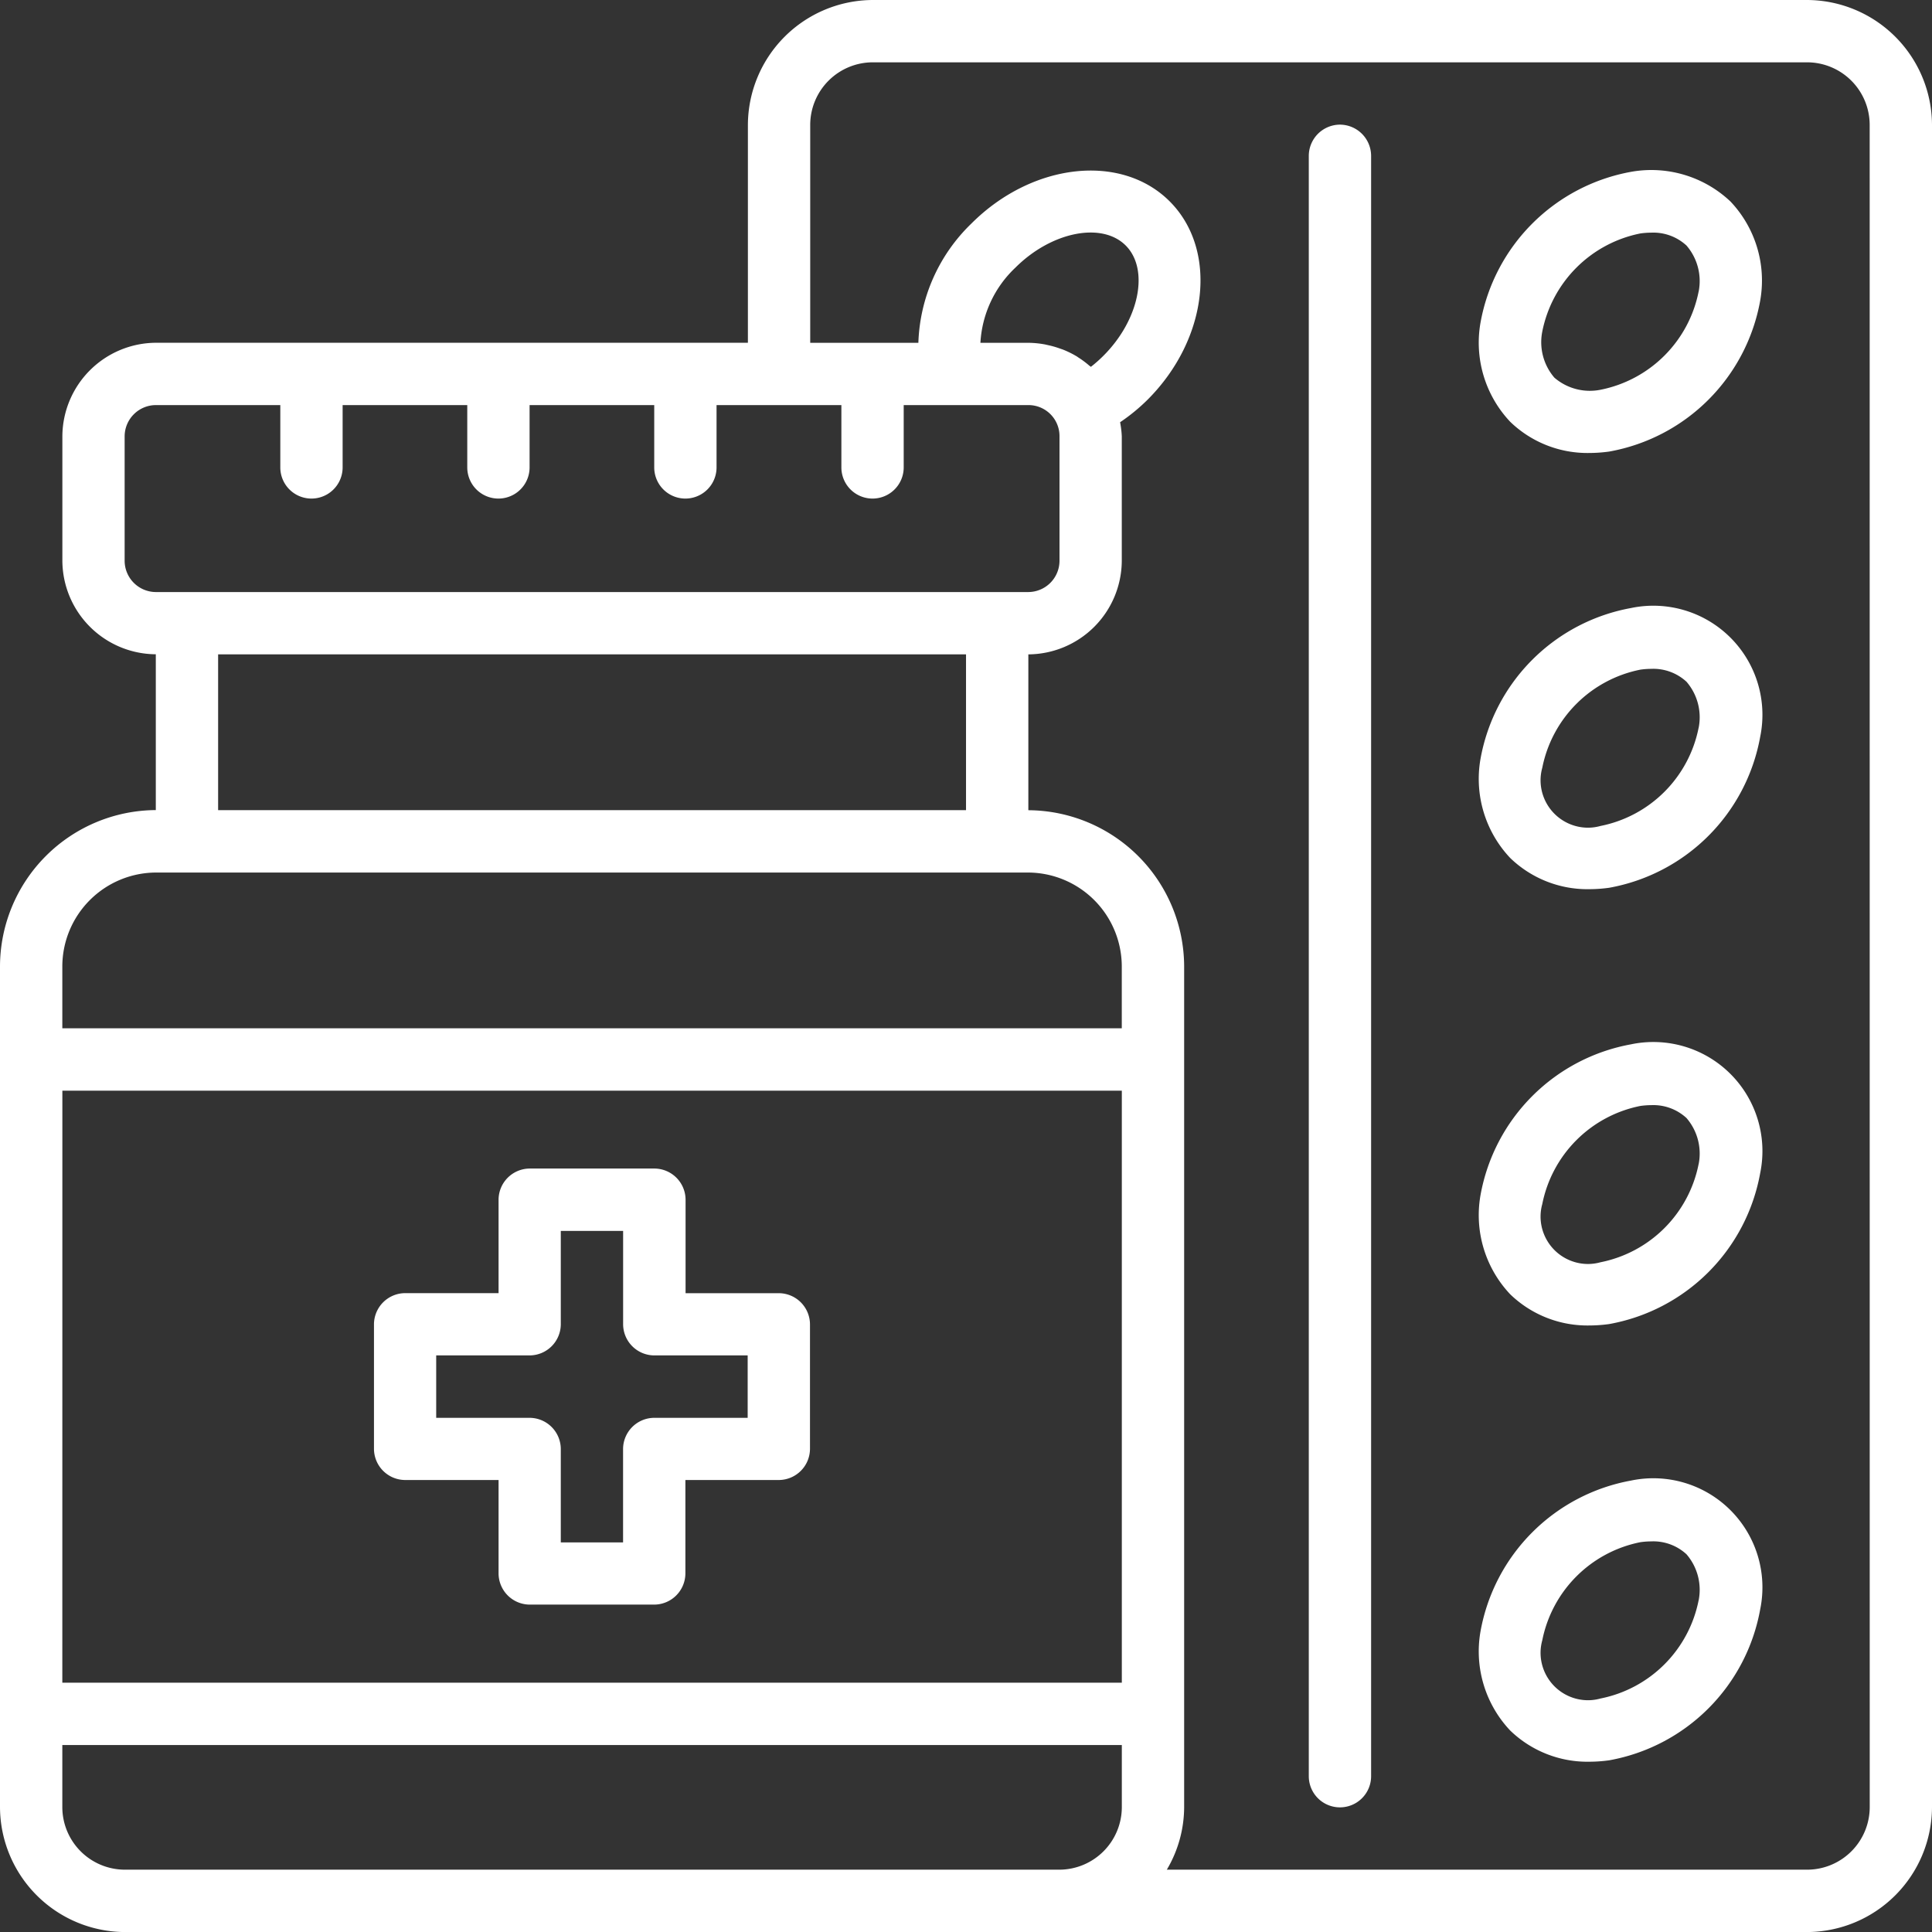 <svg xmlns="http://www.w3.org/2000/svg" xmlns:xlink="http://www.w3.org/1999/xlink" width="41.355" height="41.355" viewBox="0 0 41.355 41.355">
  <rect x="0" y="0" width="41.355" height="41.355" fill="#333333" stroke="none"/>
  <defs>
    <clipPath id="clip-path">
      <rect width="41.355" height="41.355" fill="none"/>
    </clipPath>
  </defs>
  <g id="noun_Medicine_2723407" clip-path="url(#clip-path)">
    <g id="noun_Medicine_2723407-2" data-name="noun_Medicine_2723407" transform="translate(0 0)">
      <g id="Group_934" data-name="Group 934" transform="translate(0 0)">
        <path id="Path_4394" data-name="Path 4394" d="M39.687,1H19.677a2.684,2.684,0,0,0-2.668,2.668V8.337H4.335a2.013,2.013,0,0,0-2,2v2.668a2.013,2.013,0,0,0,2,2v3.335A3.354,3.354,0,0,0,1,21.678v18.01a2.684,2.684,0,0,0,2.668,2.668H39.687a2.684,2.684,0,0,0,2.668-2.668V3.668A2.684,2.684,0,0,0,39.687,1ZM3.668,13.006V10.338a.671.671,0,0,1,.667-.667H7v1.334a.667.667,0,1,0,1.334,0V9.671h2.668v1.334a.667.667,0,0,0,1.334,0V9.671h2.668v1.334a.667.667,0,0,0,1.334,0V9.671H19.01v1.334a.667.667,0,0,0,1.334,0V9.671h2.674a.664.664,0,0,1,.661.661v2.674a.671.671,0,0,1-.667.667H4.335A.671.671,0,0,1,3.668,13.006ZM24.621,8.613a2.869,2.869,0,0,1-.27.239c-.011-.009-.023-.016-.034-.025a1.912,1.912,0,0,0-.233-.174l-.03-.021a2.044,2.044,0,0,0-.291-.145c-.028-.011-.057-.02-.085-.03a1.871,1.871,0,0,0-.239-.068c-.031-.007-.062-.015-.093-.02a1.994,1.994,0,0,0-.334-.031H21.986a2.393,2.393,0,0,1,.75-1.61c.768-.767,1.848-.984,2.359-.474S25.389,7.845,24.621,8.613ZM5.669,15.007H21.678v3.335H5.669ZM4.335,19.677H23.012a2.013,2.013,0,0,1,2,2v1.334H2.334V21.678A2.013,2.013,0,0,1,4.335,19.677Zm-2,4.669H25.013V37.019H2.334ZM17.676,41.021H3.668a1.341,1.341,0,0,1-1.334-1.334V38.353H25.013v1.334a1.341,1.341,0,0,1-1.334,1.334Zm23.346-1.334a1.341,1.341,0,0,1-1.334,1.334H25.976a2.639,2.639,0,0,0,.371-1.334V21.678a3.354,3.354,0,0,0-3.335-3.335V15.007a2.013,2.013,0,0,0,2-2V10.338a2.069,2.069,0,0,0-.036-.3,4.032,4.032,0,0,0,.588-.482c1.3-1.3,1.513-3.205.474-4.245s-2.944-.828-4.245.474a3.714,3.714,0,0,0-1.135,2.553H18.343V3.668a1.341,1.341,0,0,1,1.334-1.334H39.687a1.341,1.341,0,0,1,1.334,1.334Z" transform="translate(-1 -1)" fill="#fff"/>
        <path id="Path_4395" data-name="Path 4395" d="M43.667,5A.67.67,0,0,0,43,5.667V40.352a.667.667,0,1,0,1.334,0V5.667A.67.67,0,0,0,43.667,5Z" transform="translate(-14.985 -2.332)" fill="#fff"/>
        <path id="Path_4396" data-name="Path 4396" d="M51.725,6.492a4,4,0,0,0-3.234,3.234,2.466,2.466,0,0,0,.637,2.119,2.378,2.378,0,0,0,1.7.667,3.114,3.114,0,0,0,.417-.03,4,4,0,0,0,3.234-3.234,2.46,2.46,0,0,0-.637-2.119A2.467,2.467,0,0,0,51.725,6.492Zm1.435,2.567a2.672,2.672,0,0,1-2.1,2.1,1.164,1.164,0,0,1-.987-.259,1.165,1.165,0,0,1-.259-.987,2.672,2.672,0,0,1,2.1-2.1,1.7,1.7,0,0,1,.233-.017,1.046,1.046,0,0,1,.754.276A1.164,1.164,0,0,1,53.161,9.058Z" transform="translate(-16.801 -2.816)" fill="#fff"/>
        <path id="Path_4397" data-name="Path 4397" d="M51.725,20.486a4,4,0,0,0-3.234,3.234,2.466,2.466,0,0,0,.637,2.119,2.378,2.378,0,0,0,1.7.667,3.113,3.113,0,0,0,.417-.03,4.005,4.005,0,0,0,3.234-3.235,2.335,2.335,0,0,0-2.756-2.755Zm1.435,2.567a2.672,2.672,0,0,1-2.1,2.1,1.006,1.006,0,0,1-.271.037,1.017,1.017,0,0,1-1.012-1.012,1.006,1.006,0,0,1,.037-.271,2.672,2.672,0,0,1,2.1-2.1,1.7,1.7,0,0,1,.233-.017,1.046,1.046,0,0,1,.754.276A1.164,1.164,0,0,1,53.161,23.053Z" transform="translate(-16.801 -7.473)" fill="#fff"/>
        <path id="Path_4398" data-name="Path 4398" d="M51.725,34.486a4,4,0,0,0-3.234,3.234,2.466,2.466,0,0,0,.637,2.119,2.378,2.378,0,0,0,1.7.667,3.115,3.115,0,0,0,.417-.03,4.005,4.005,0,0,0,3.234-3.235,2.335,2.335,0,0,0-2.756-2.755Zm1.435,2.567a2.672,2.672,0,0,1-2.1,2.1,1.006,1.006,0,0,1-.271.037,1.017,1.017,0,0,1-1.012-1.012,1.006,1.006,0,0,1,.037-.271,2.672,2.672,0,0,1,2.1-2.1,1.7,1.7,0,0,1,.233-.017,1.046,1.046,0,0,1,.754.276A1.164,1.164,0,0,1,53.161,37.053Z" transform="translate(-16.801 -12.134)" fill="#fff"/>
        <path id="Path_4399" data-name="Path 4399" d="M51.725,48.486a4,4,0,0,0-3.234,3.234,2.466,2.466,0,0,0,.637,2.119,2.378,2.378,0,0,0,1.7.667,3.113,3.113,0,0,0,.417-.03,4.005,4.005,0,0,0,3.234-3.235,2.335,2.335,0,0,0-2.756-2.755Zm1.435,2.567a2.672,2.672,0,0,1-2.1,2.1,1.006,1.006,0,0,1-.271.037,1.017,1.017,0,0,1-1.012-1.012,1.006,1.006,0,0,1,.037-.271,2.672,2.672,0,0,1,2.1-2.1,1.7,1.7,0,0,1,.233-.017,1.046,1.046,0,0,1,.754.276A1.164,1.164,0,0,1,53.161,51.053Z" transform="translate(-16.801 -16.796)" fill="#fff"/>
        <path id="Path_4400" data-name="Path 4400" d="M21.671,41.168h-2v-2A.67.67,0,0,0,19,38.5H16.335a.67.67,0,0,0-.667.667v2h-2a.67.67,0,0,0-.667.667V44.5a.67.67,0,0,0,.667.667h2v2a.67.67,0,0,0,.667.667H19a.67.67,0,0,0,.667-.667v-2h2a.67.67,0,0,0,.667-.667V41.835A.67.67,0,0,0,21.671,41.168ZM21,43.836H19a.67.67,0,0,0-.667.667v2H17v-2a.67.67,0,0,0-.667-.667h-2V42.5h2A.67.67,0,0,0,17,41.835v-2h1.334v2A.67.67,0,0,0,19,42.5h2Z" transform="translate(-4.996 -13.487)" fill="#fff"/>
      </g>
    </g>
  </g>
</svg>
